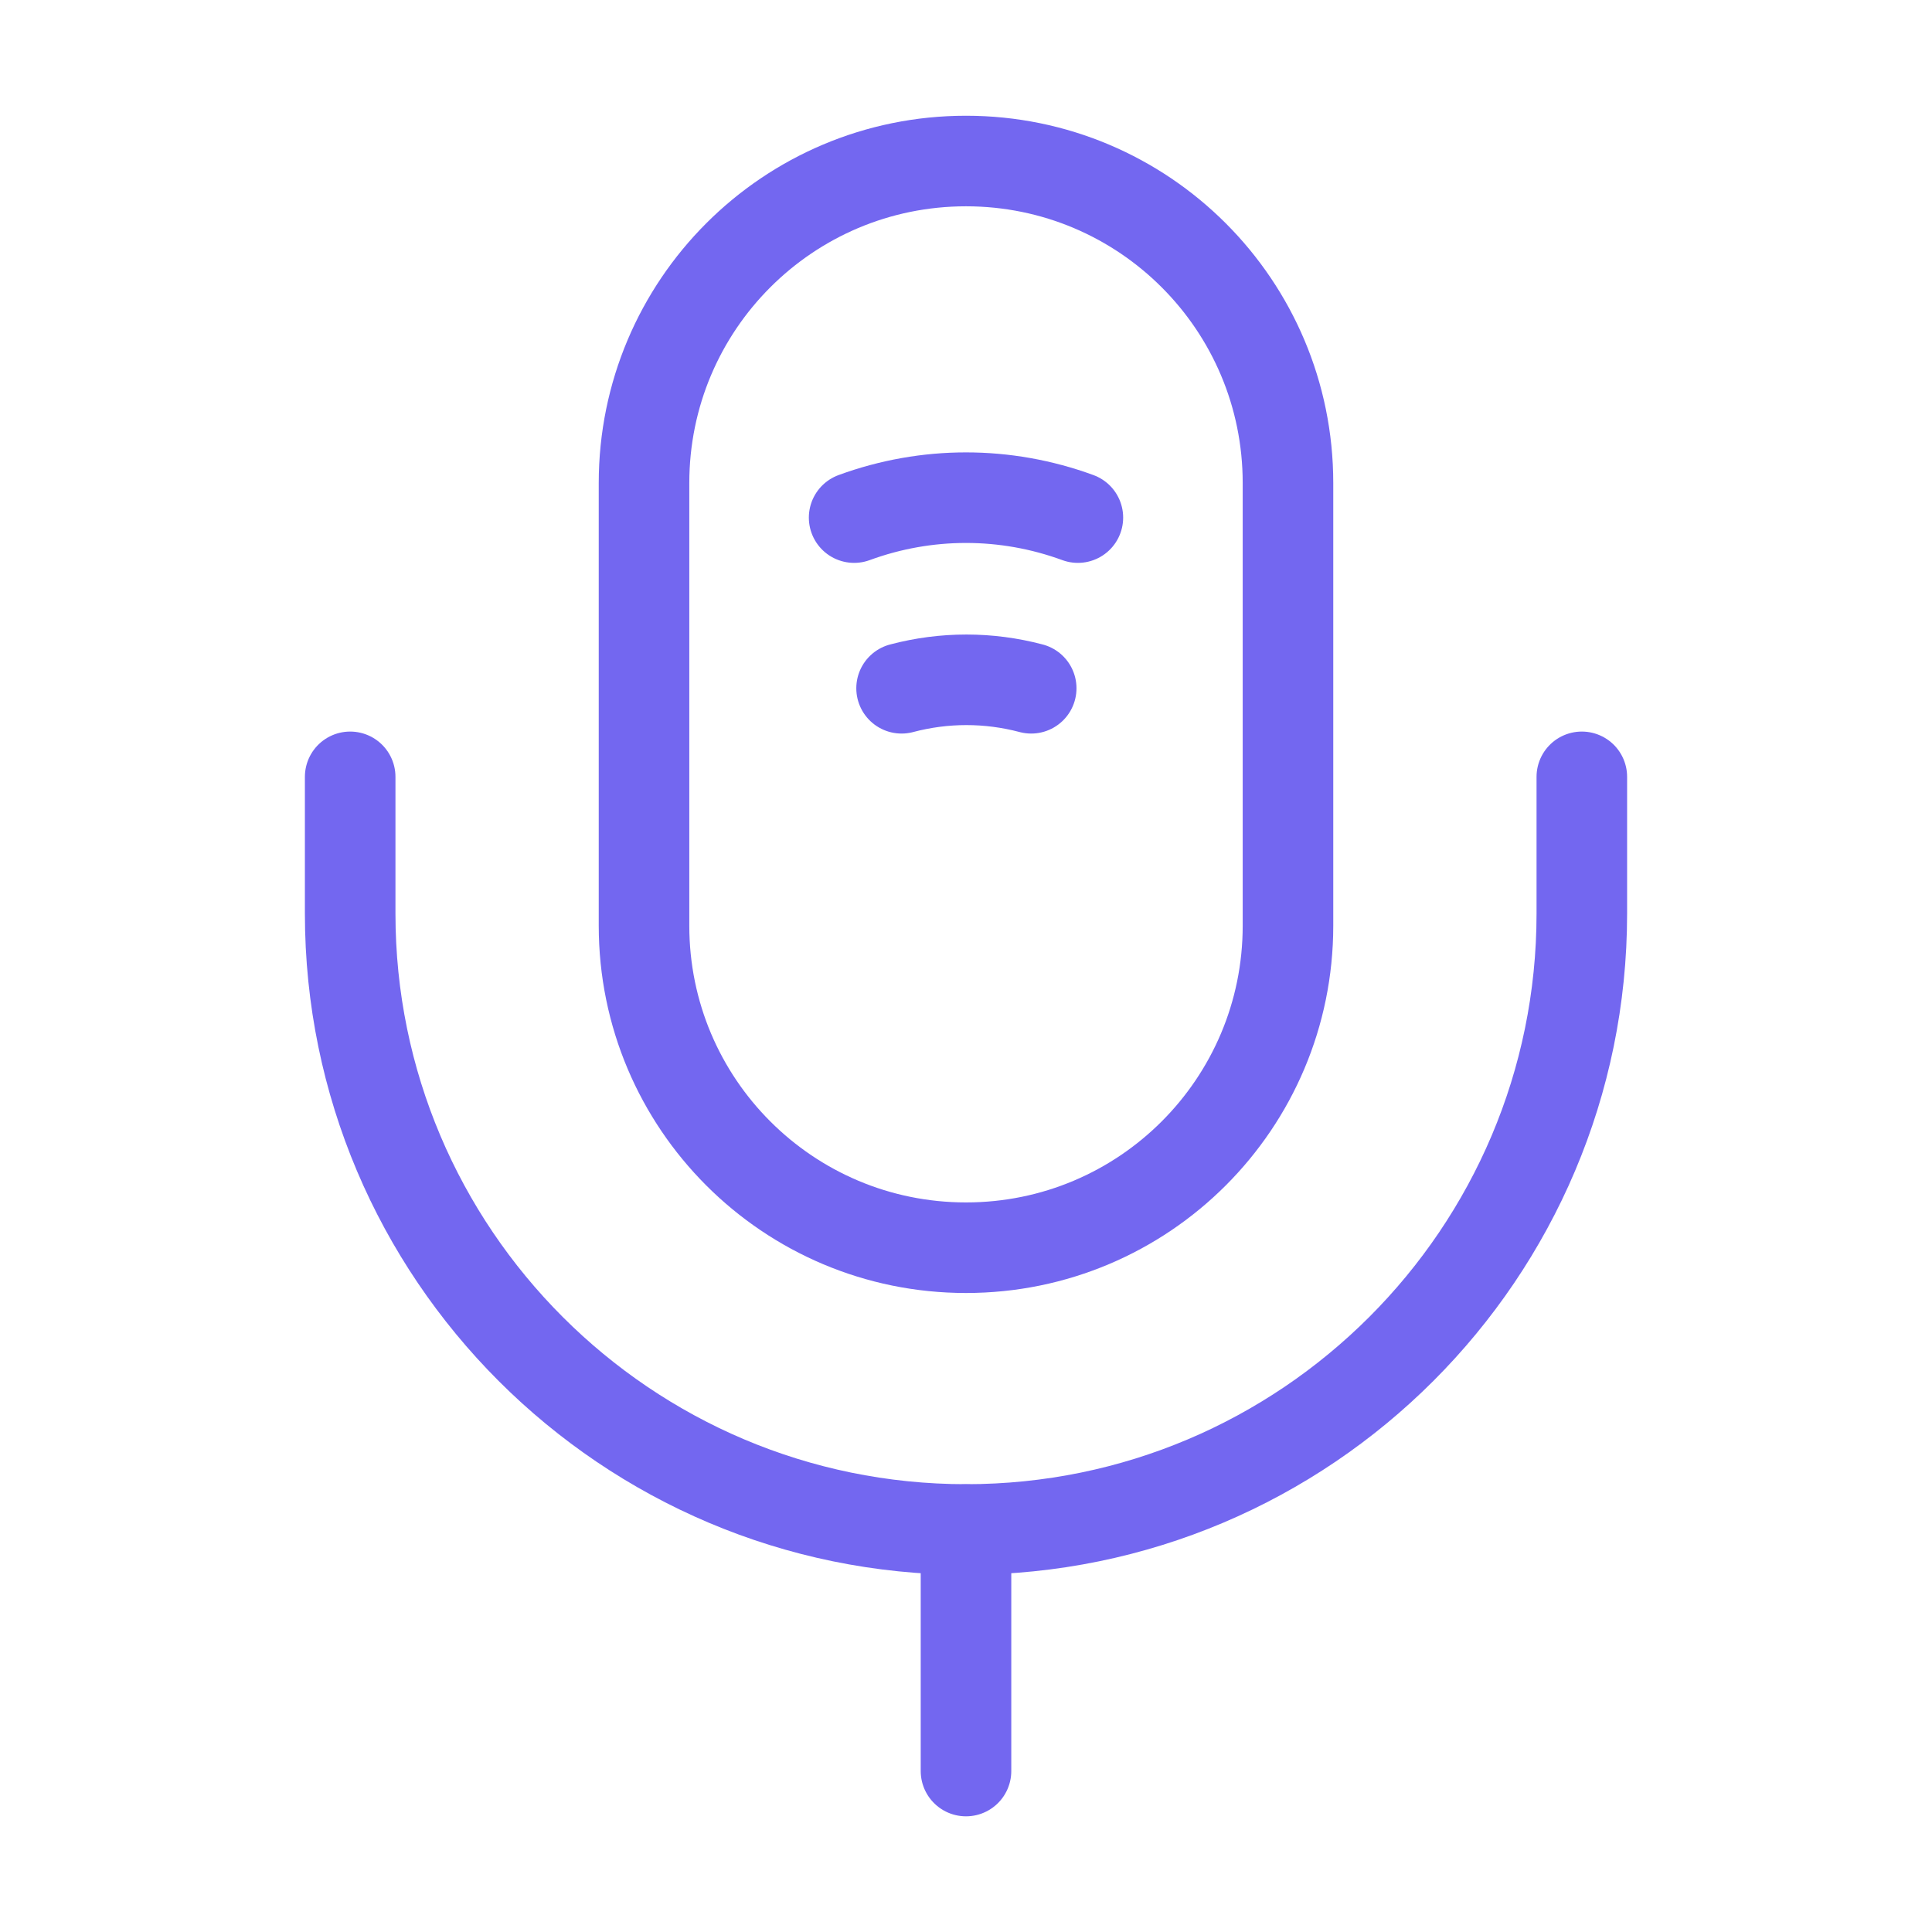 <svg width="32" height="32" viewBox="0 0 32 32" fill="none" xmlns="http://www.w3.org/2000/svg">
<path d="M16 20.666C18.947 20.666 21.333 18.28 21.333 15.333V8C21.333 5.053 18.947 2.667 16 2.667C13.053 2.667 10.667 5.053 10.667 8V15.333C10.667 18.28 13.053 20.666 16 20.666Z" stroke="#7367F0" stroke-width="1.5" stroke-linecap="round" stroke-linejoin="round"/>
<path d="M5.8 12.867V15.133C5.8 20.76 10.373 25.333 16 25.333C21.627 25.333 26.2 20.76 26.2 15.133V12.867" stroke="#7367F0" stroke-width="1.5" stroke-linecap="round" stroke-linejoin="round"/>
<path d="M14.147 8.573C15.347 8.133 16.653 8.133 17.853 8.573" stroke="#7367F0" stroke-width="1.5" stroke-linecap="round" stroke-linejoin="round"/>
<path d="M14.933 11.4C15.64 11.213 16.373 11.213 17.08 11.4" stroke="#7367F0" stroke-width="1.5" stroke-linecap="round" stroke-linejoin="round"/>
<path d="M16 25.334V29.334" stroke="#7367F0" stroke-width="1.5" stroke-linecap="round" stroke-linejoin="round"/>
</svg>
